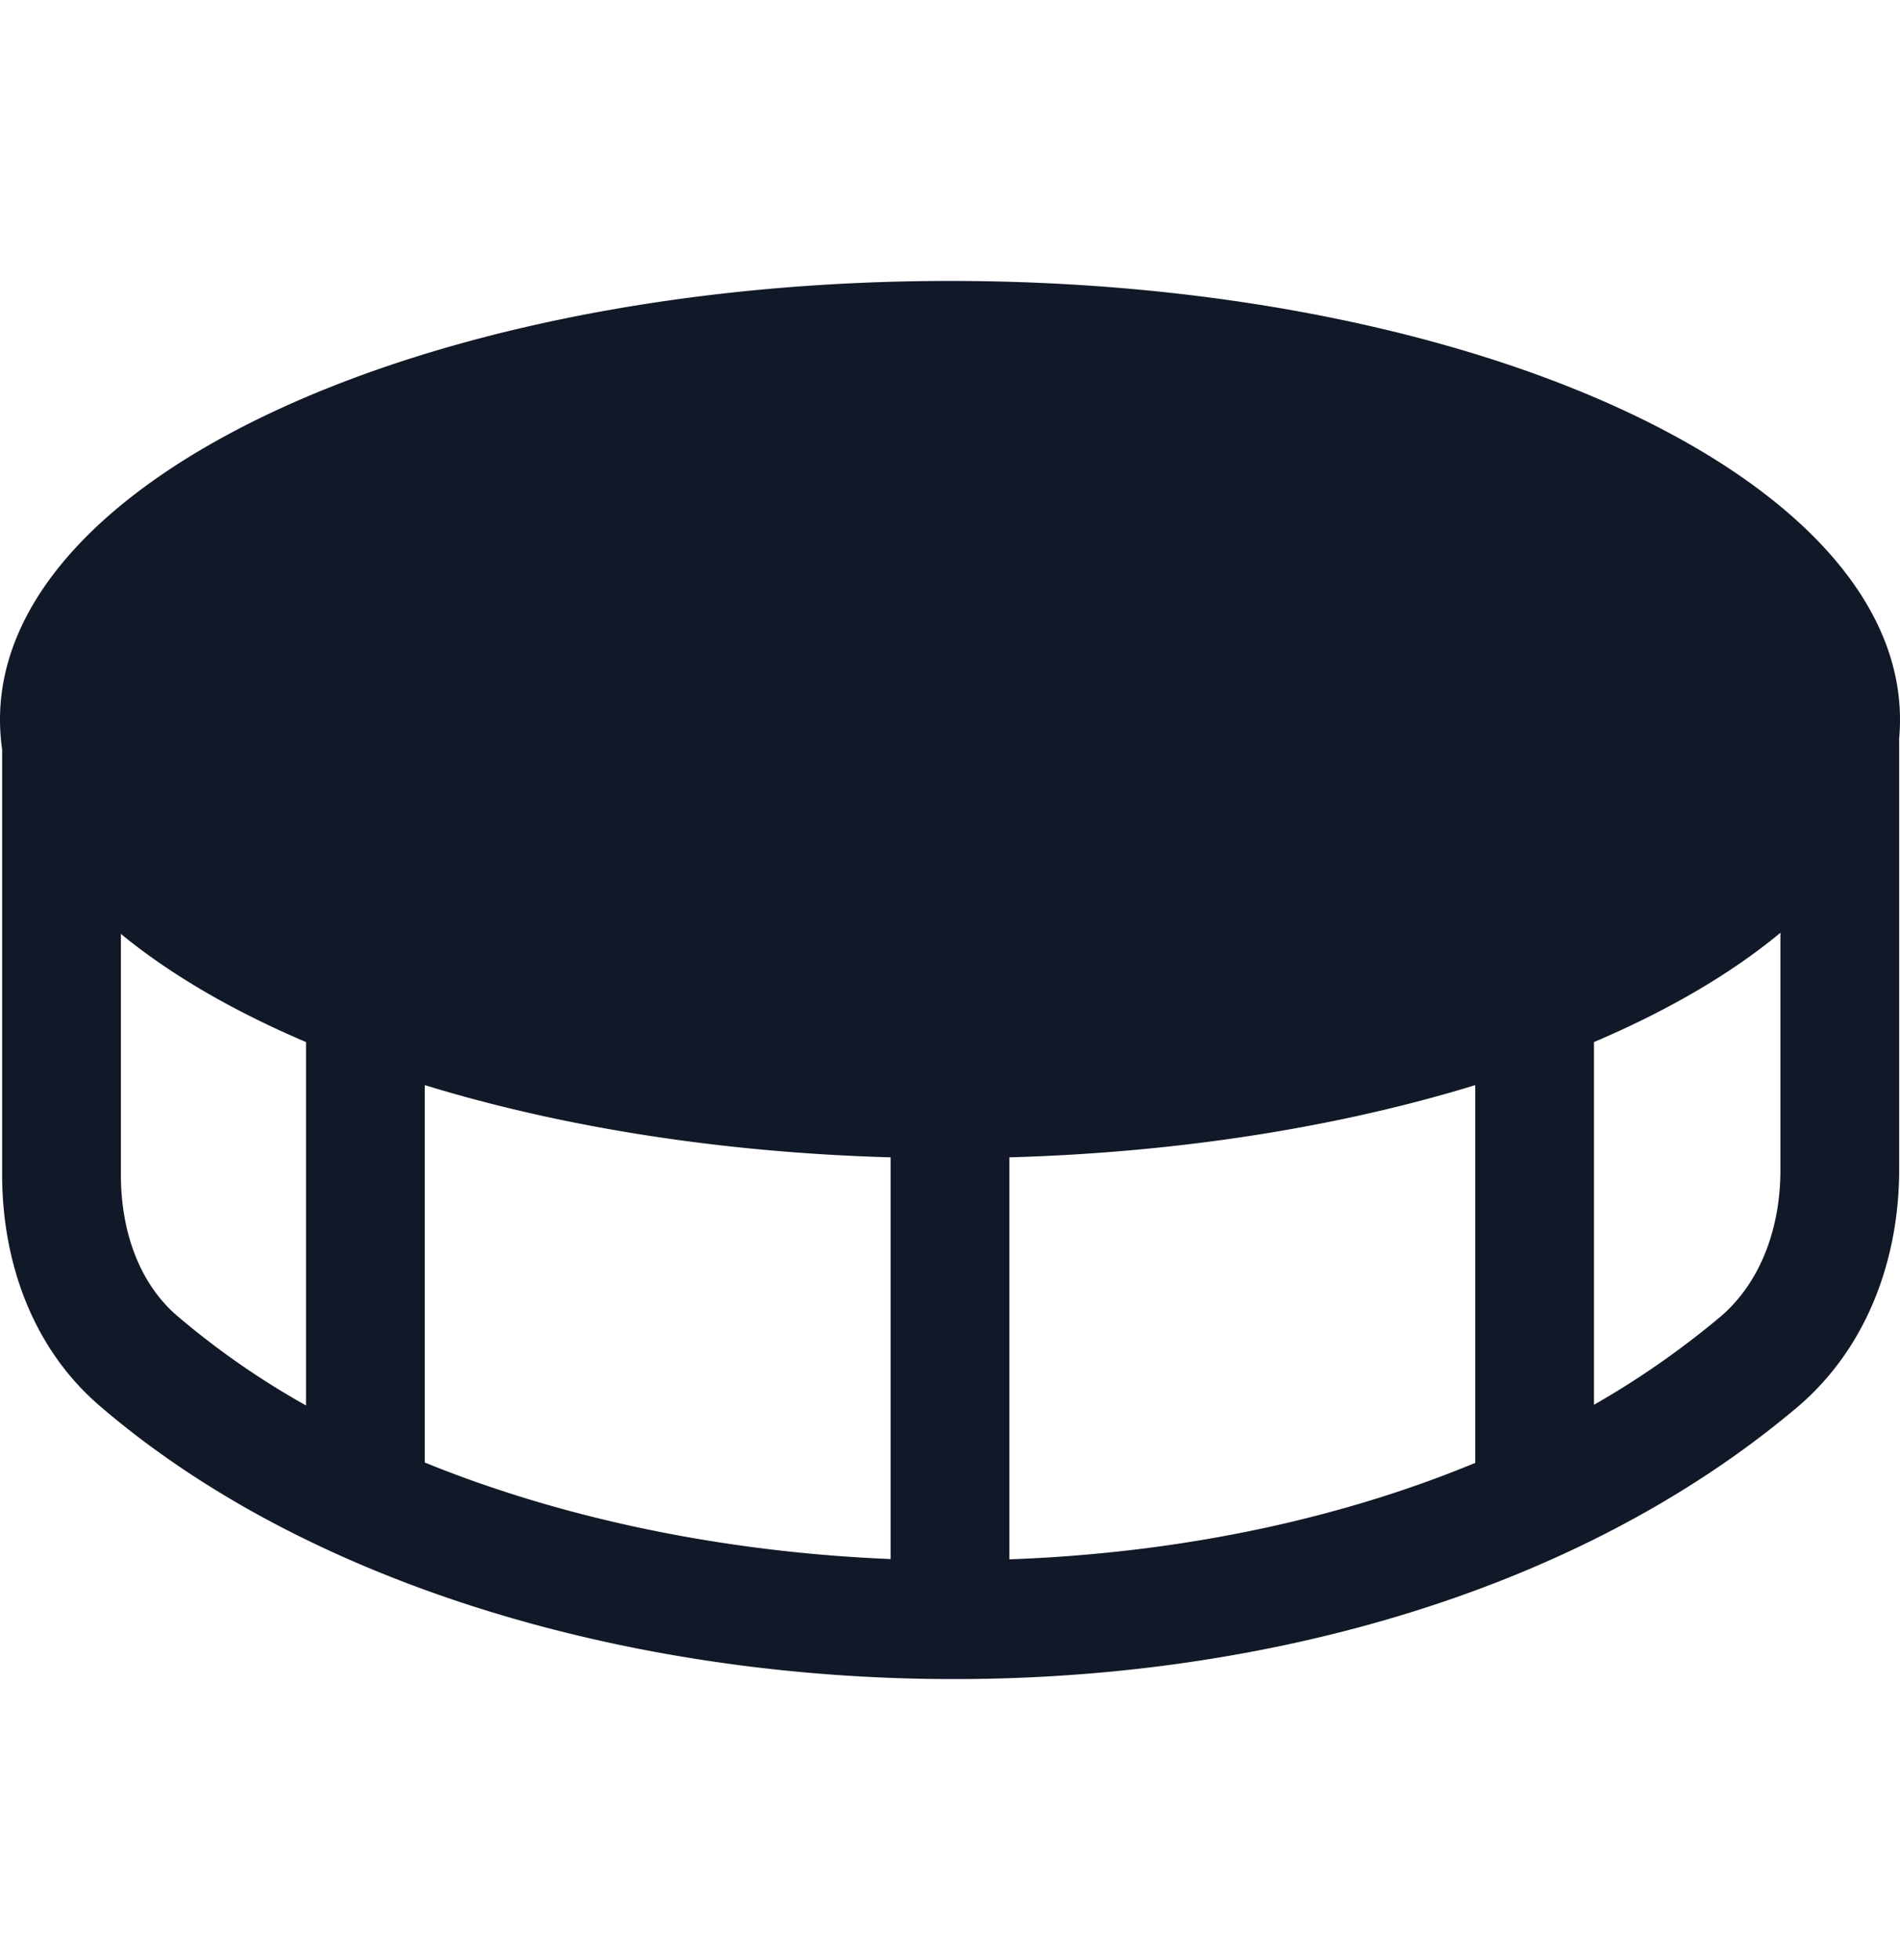 <svg xmlns="http://www.w3.org/2000/svg" width="32" height="33" fill="none" viewBox="0 0 32 33"><path fill="#111827" fill-rule="evenodd" d="M29.986 15.704c-.83.689-1.894 1.31-3.14 1.84v6.107a14.56 14.56 0 0 0 2.12-1.475c.664-.559 1.02-1.464 1.02-2.48v-3.992ZM17 19.485c2.89-.082 5.572-.518 7.846-1.216v6.36c-2.388.989-5.095 1.525-7.846 1.624v-6.768Zm14.985-7.043a3.5 3.5 0 0 0 .015-.327c0-4.079-7.163-7.385-16-7.385S0 8.036 0 12.115c0 .168.012.336.036.502v7.163c0 1.386.463 2.873 1.64 3.886 3.443 2.964 8.72 4.526 13.992 4.6 5.277.076 10.752-1.336 14.585-4.56 1.224-1.029 1.733-2.56 1.733-4.01v-7.194l-.001-.06Zm-29.949 3.28v4.058c0 .979.327 1.839.944 2.37a13.54 13.54 0 0 0 2.174 1.512v-6.118c-1.235-.526-2.29-1.14-3.118-1.821Zm5.118 2.547v6.354c2.337.95 5.048 1.51 7.846 1.625v-6.763c-2.89-.082-5.572-.518-7.846-1.216Z" clip-rule="evenodd"/></svg>